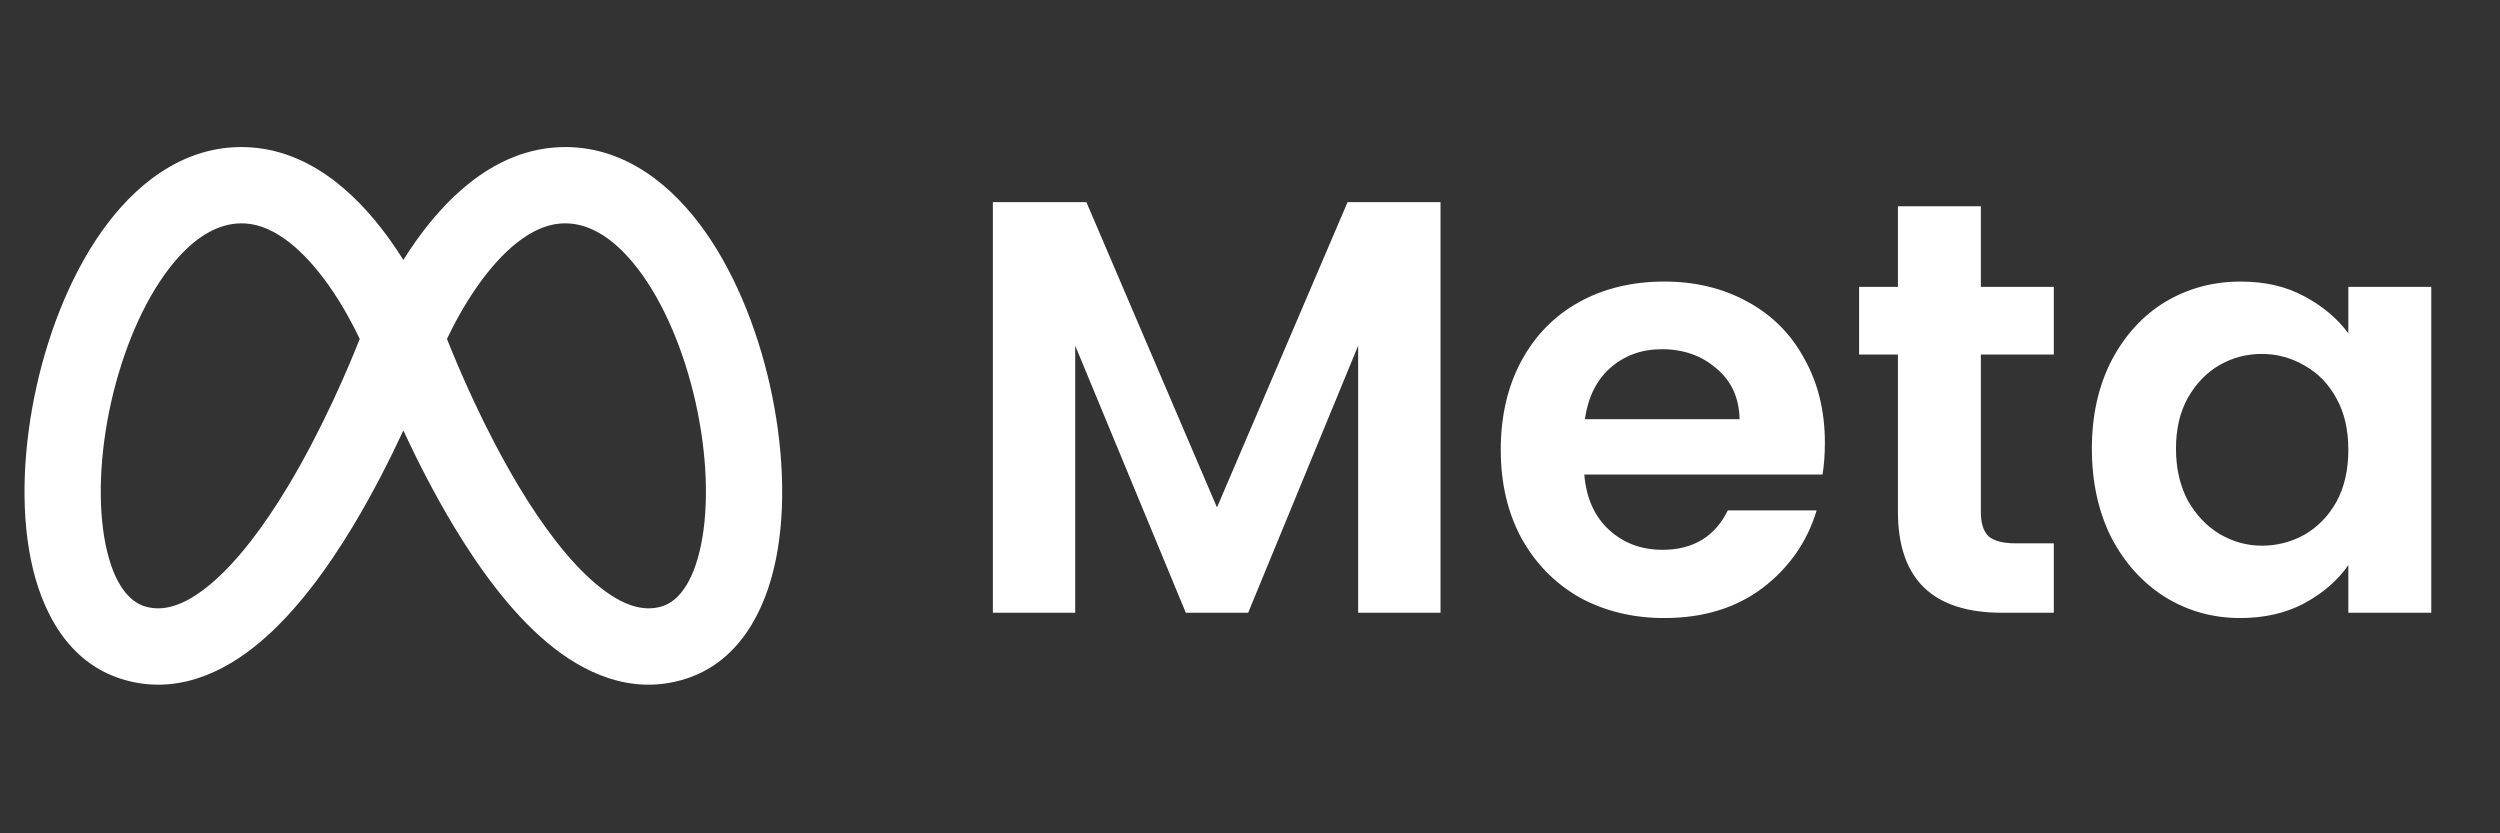 <svg width="102" height="34" viewBox="0 0 102 34" fill="none" xmlns="http://www.w3.org/2000/svg">
<rect x="0" y="0" width="102" height="34" fill="#333333" stroke="none"/>
<g clip-path="url(#clip0_396_459)">
<path fill-rule="evenodd" clip-rule="evenodd" d="M10.243 6.014C7.763 5.842 5.787 7.283 4.407 9.092C3.018 10.911 2.039 13.324 1.499 15.731C0.959 18.137 0.824 20.691 1.259 22.831C1.681 24.909 2.758 27.046 5.023 27.723C7.183 28.368 9.122 27.451 10.602 26.205C12.086 24.957 13.372 23.178 14.407 21.458C15.219 20.109 15.913 18.735 16.457 17.563C17.001 18.735 17.695 20.109 18.506 21.458C19.541 23.178 20.827 24.957 22.311 26.205C23.791 27.451 25.73 28.368 27.89 27.723C30.155 27.046 31.233 24.909 31.655 22.831C32.089 20.691 31.954 18.137 31.415 15.731C30.875 13.324 29.895 10.911 28.507 9.092C27.126 7.283 25.151 5.842 22.67 6.014C19.973 6.201 18.05 8.298 16.936 9.884C16.764 10.128 16.604 10.37 16.457 10.606C16.309 10.37 16.149 10.128 15.978 9.884C14.863 8.298 12.94 6.201 10.243 6.014ZM14.677 13.829C14.238 14.942 13.169 17.482 11.741 19.854C10.774 21.461 9.698 22.901 8.6 23.824C7.498 24.751 6.636 24.958 5.915 24.742C5.299 24.558 4.644 23.87 4.307 22.211C3.983 20.613 4.062 18.517 4.534 16.412C5.007 14.307 5.837 12.345 6.88 10.979C7.93 9.603 9.009 9.047 10.028 9.118C11.22 9.2 12.408 10.214 13.432 11.672C14.004 12.486 14.431 13.308 14.677 13.829ZM18.237 13.829C18.676 14.942 19.745 17.482 21.172 19.854C22.139 21.461 23.215 22.901 24.314 23.824C25.415 24.751 26.277 24.958 26.999 24.742C27.614 24.558 28.269 23.87 28.606 22.211C28.93 20.613 28.851 18.517 28.379 16.412C27.907 14.307 27.077 12.345 26.034 10.979C24.983 9.603 23.905 9.047 22.885 9.118C21.693 9.2 20.506 10.214 19.481 11.672C18.909 12.486 18.482 13.308 18.237 13.829Z" fill="white"/>
</g>
<path d="M58.773 8.248V25H55.413V14.104L50.925 25H48.381L43.869 14.104V25H40.509V8.248H44.325L49.653 20.704L54.981 8.248H58.773ZM74.455 18.064C74.455 18.544 74.423 18.976 74.359 19.36H64.639C64.719 20.32 65.055 21.072 65.647 21.616C66.239 22.16 66.967 22.432 67.831 22.432C69.079 22.432 69.967 21.896 70.495 20.824H74.119C73.735 22.104 72.999 23.16 71.911 23.992C70.823 24.808 69.487 25.216 67.903 25.216C66.623 25.216 65.471 24.936 64.447 24.376C63.439 23.8 62.647 22.992 62.071 21.952C61.511 20.912 61.231 19.712 61.231 18.352C61.231 16.976 61.511 15.768 62.071 14.728C62.631 13.688 63.415 12.888 64.423 12.328C65.431 11.768 66.591 11.488 67.903 11.488C69.167 11.488 70.295 11.76 71.287 12.304C72.295 12.848 73.071 13.624 73.615 14.632C74.175 15.624 74.455 16.768 74.455 18.064ZM70.975 17.104C70.959 16.24 70.647 15.552 70.039 15.04C69.431 14.512 68.687 14.248 67.807 14.248C66.975 14.248 66.271 14.504 65.695 15.016C65.135 15.512 64.791 16.208 64.663 17.104H70.975ZM80.819 14.464V20.896C80.819 21.344 80.923 21.672 81.131 21.88C81.355 22.072 81.723 22.168 82.235 22.168H83.795V25H81.683C78.851 25 77.435 23.624 77.435 20.872V14.464H75.851V11.704H77.435V8.416H80.819V11.704H83.795V14.464H80.819ZM85.348 18.304C85.348 16.96 85.612 15.768 86.14 14.728C86.684 13.688 87.412 12.888 88.324 12.328C89.252 11.768 90.284 11.488 91.42 11.488C92.412 11.488 93.276 11.688 94.012 12.088C94.764 12.488 95.364 12.992 95.812 13.6V11.704H99.196V25H95.812V23.056C95.38 23.68 94.78 24.2 94.012 24.616C93.26 25.016 92.388 25.216 91.396 25.216C90.276 25.216 89.252 24.928 88.324 24.352C87.412 23.776 86.684 22.968 86.14 21.928C85.612 20.872 85.348 19.664 85.348 18.304ZM95.812 18.352C95.812 17.536 95.652 16.84 95.332 16.264C95.012 15.672 94.58 15.224 94.036 14.92C93.492 14.6 92.908 14.44 92.284 14.44C91.66 14.44 91.084 14.592 90.556 14.896C90.028 15.2 89.596 15.648 89.26 16.24C88.94 16.816 88.78 17.504 88.78 18.304C88.78 19.104 88.94 19.808 89.26 20.416C89.596 21.008 90.028 21.464 90.556 21.784C91.1 22.104 91.676 22.264 92.284 22.264C92.908 22.264 93.492 22.112 94.036 21.808C94.58 21.488 95.012 21.04 95.332 20.464C95.652 19.872 95.812 19.168 95.812 18.352Z" fill="white"/>
<defs>
<clipPath id="clip0_396_459">
<rect width="32" height="32" fill="white" transform="translate(0.837 1)"/>
</clipPath>
</defs>
</svg>
